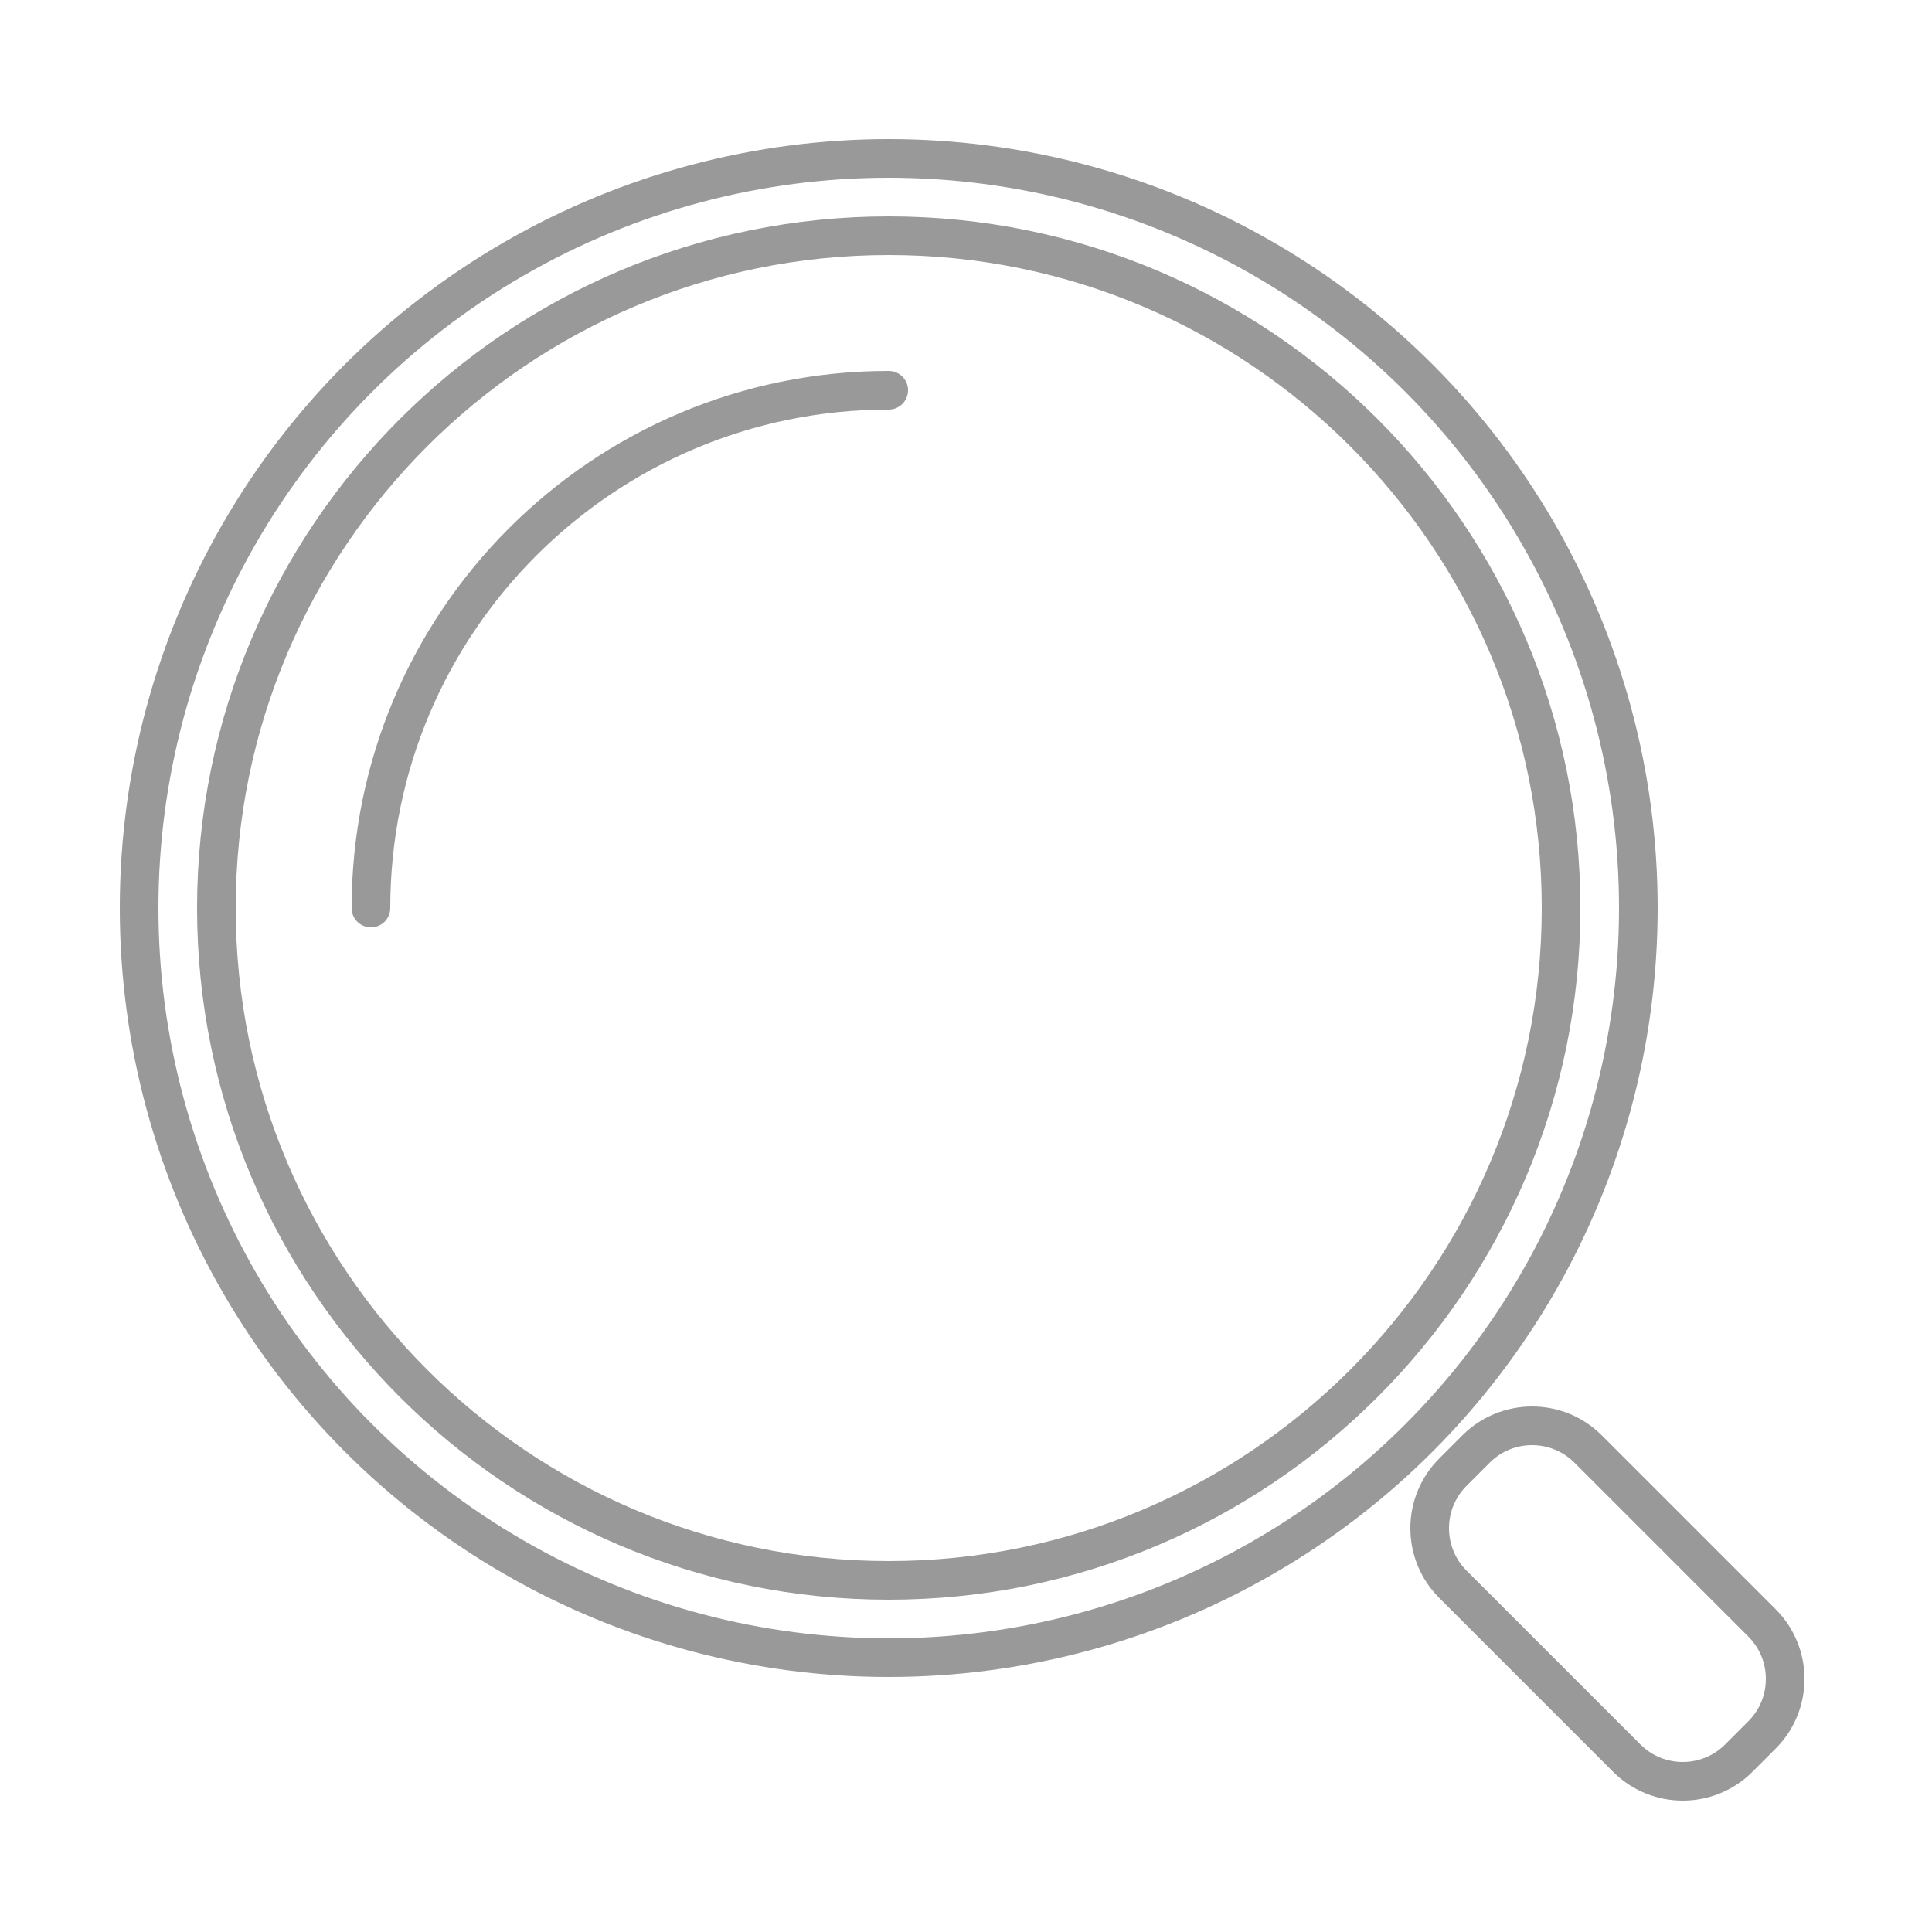 <?xml version="1.0" encoding="utf-8"?>
<!-- Generator: Adobe Illustrator 19.2.1, SVG Export Plug-In . SVG Version: 6.00 Build 0)  -->
<svg version="1.1" id="Layer_1" xmlns="http://www.w3.org/2000/svg" xmlns:xlink="http://www.w3.org/1999/xlink" x="0px" y="0px"
	 viewBox="0 0 50 50" enable-background="new 0 0 50 50" xml:space="preserve">
<g>
	<circle fill="none" stroke="#999999" stroke-linecap="round" stroke-miterlimit="10" cx="23" cy="23.5" r="19.4"/>
	<path fill="none" stroke="#999999" stroke-linecap="round" stroke-miterlimit="10" d="M23,40.9c-9.6,0-17.4-7.8-17.4-17.4
		c0-9.6,7.8-17.4,17.4-17.4c9.6,0,17.4,7.8,17.4,17.4C40.4,33.1,32.6,40.9,23,40.9z"/>
	<path fill="none" stroke="#999999" stroke-linecap="round" stroke-miterlimit="10" d="M9.6,23.5c0-7.4,6-13.4,13.4-13.4"/>
	<path fill="none" stroke="#999999" stroke-linecap="round" stroke-miterlimit="10" d="M42.1,45.5l-4.5-4.5c-0.8-0.8-0.8-2.1,0-2.9
		l0.6-0.6c0.8-0.8,2.1-0.8,2.9,0l4.5,4.5c0.8,0.8,0.8,2.1,0,2.9L45,45.5C44.2,46.3,42.9,46.3,42.1,45.5z"/>
</g>

</svg>
